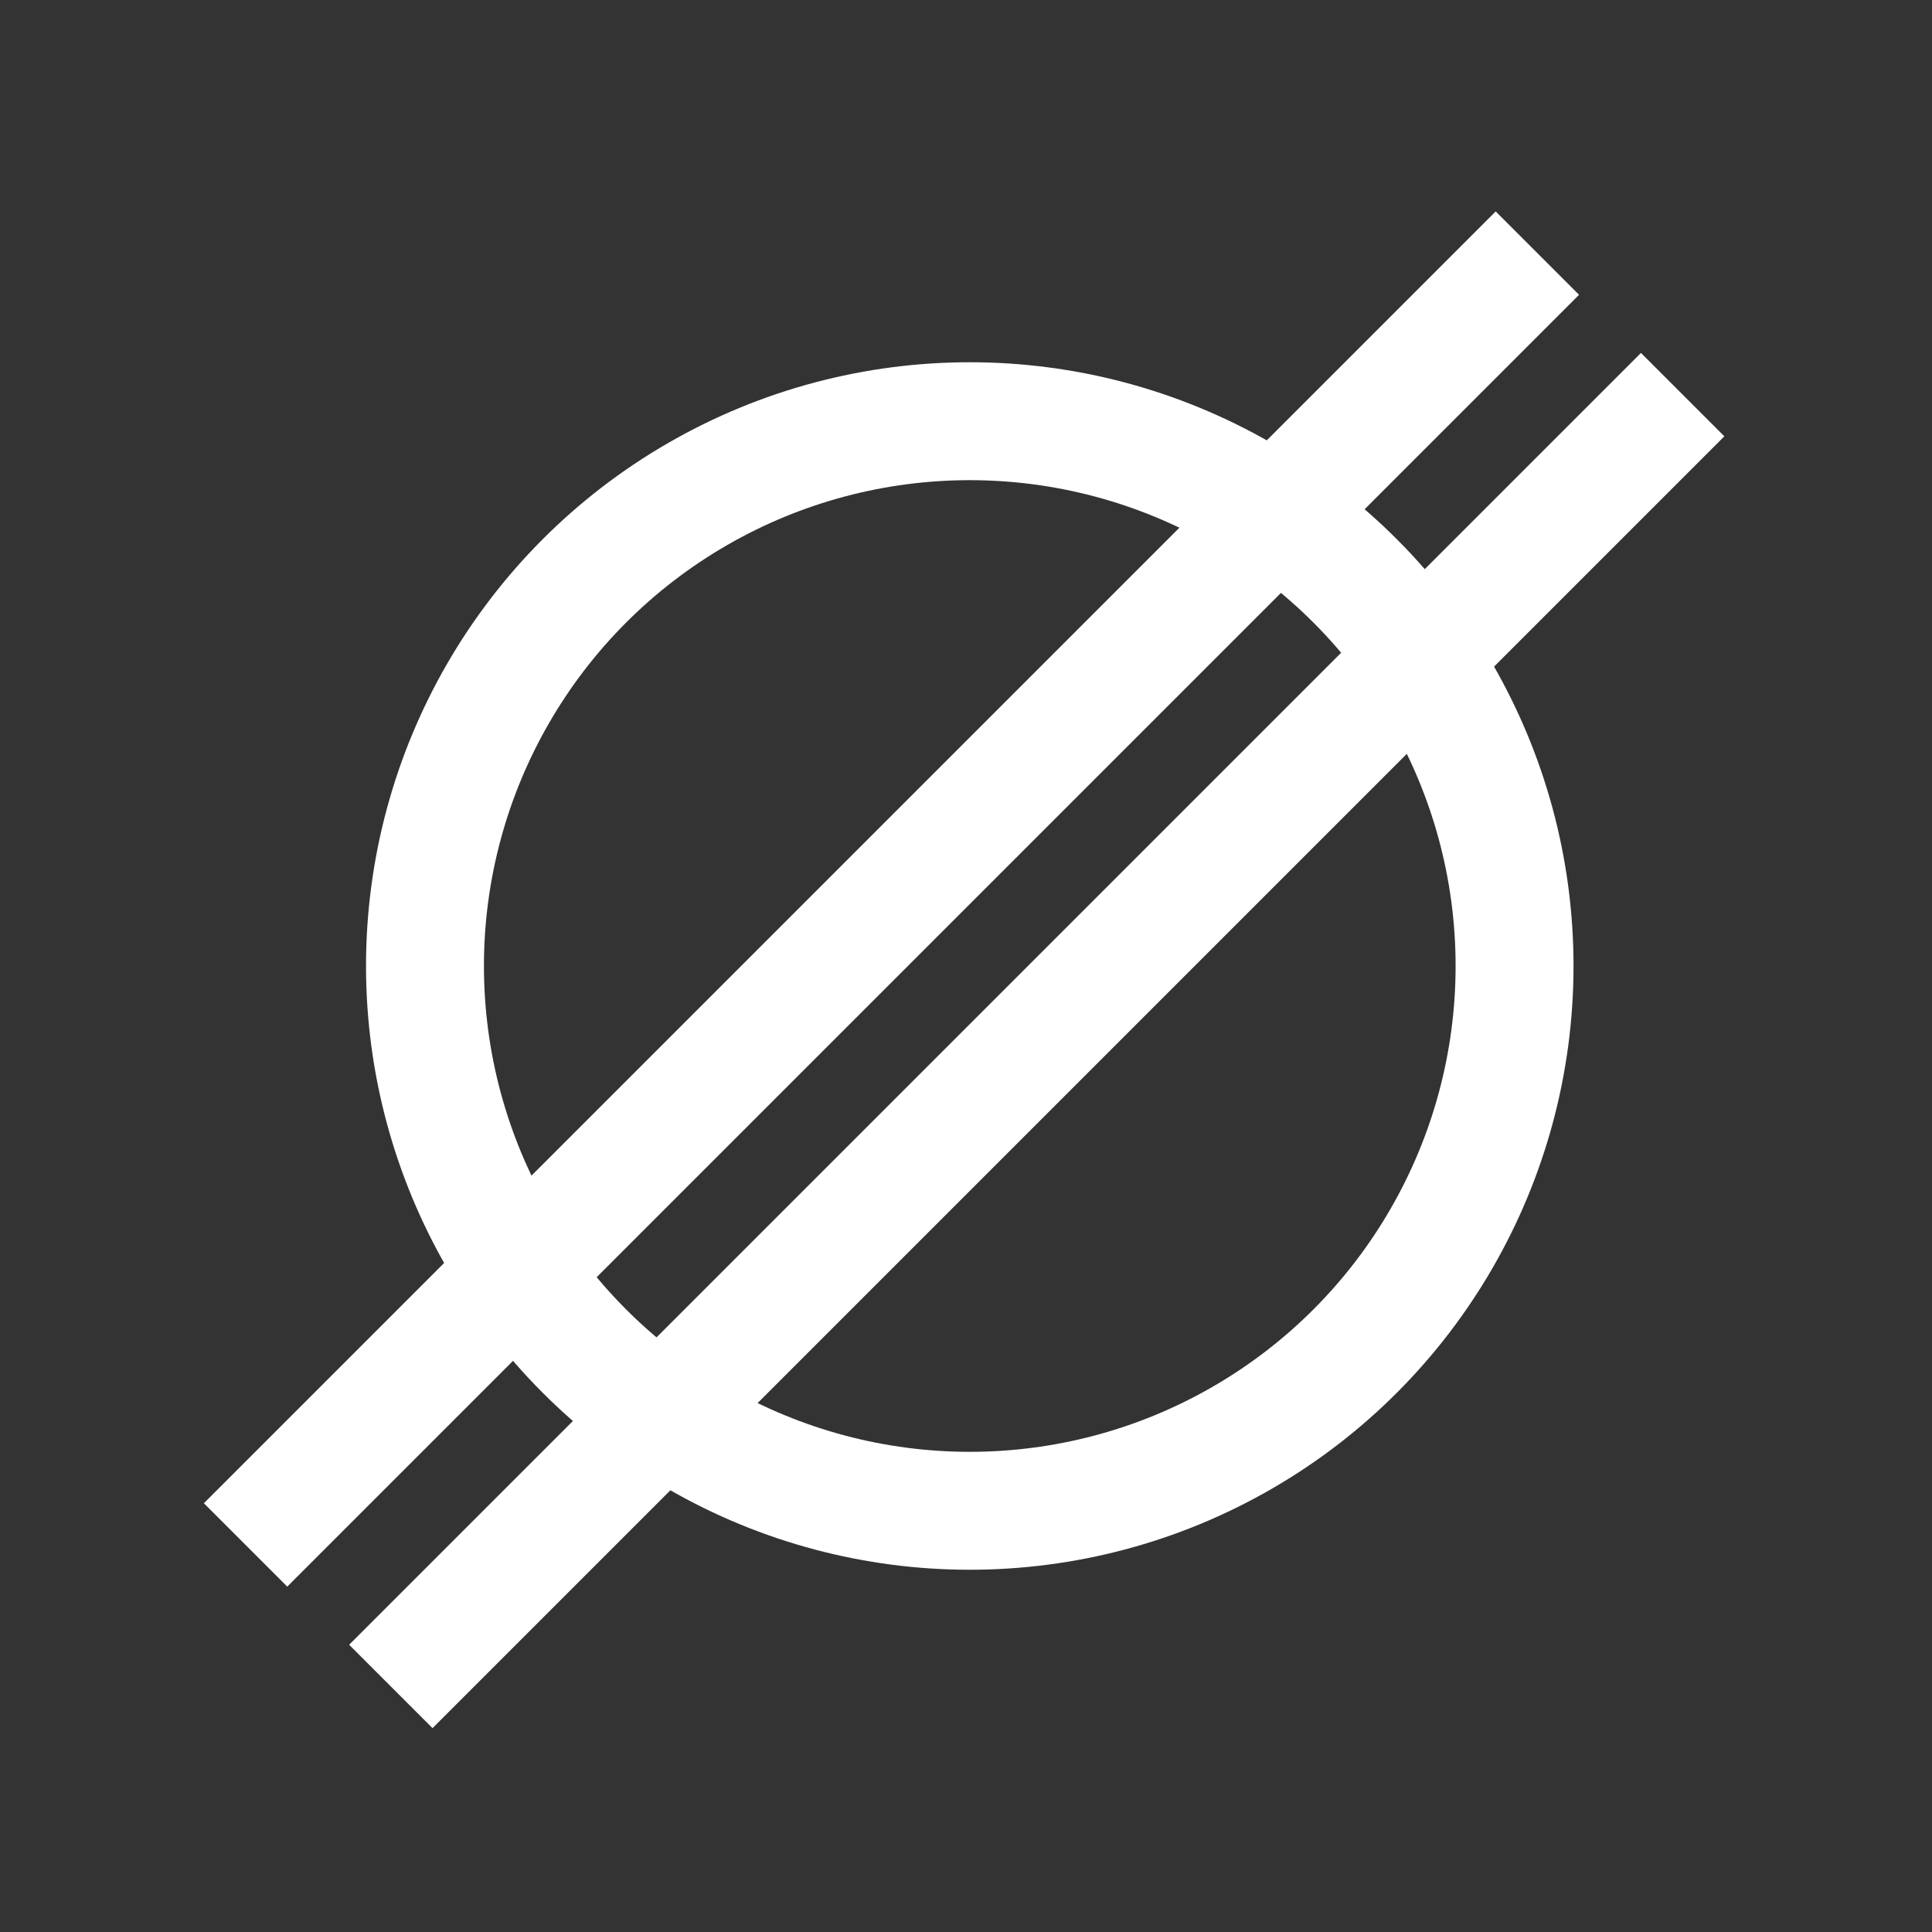 <?xml version="1.0" encoding="UTF-8"?>
<svg width="1024px" height="1024px" viewBox="0 0 1024 1024" version="1.1" xmlns="http://www.w3.org/2000/svg" xmlns:xlink="http://www.w3.org/1999/xlink">
    <rect x="0" y="0" width="1024" height="1024" fill="#333333" stroke="none"/>
    <title>Logo Dark</title>
    <g id="Logo-Dark" stroke="none" stroke-width="1" fill="none" fill-rule="evenodd">
        <circle id="Circle" stroke="#FFFFFF" stroke-width="62.5" cx="514" cy="512" r="288.75"></circle>
        <line x1="792.749" y1="156.251" x2="152.251" y2="796.749" id="Line" stroke="#FFFFFF" stroke-width="62.5" stroke-linecap="square"></line>
        <line x1="869.749" y1="231.251" x2="229.251" y2="871.749" id="Line-Copy" stroke="#FFFFFF" stroke-width="62.5" stroke-linecap="square"></line>
    </g>
</svg>